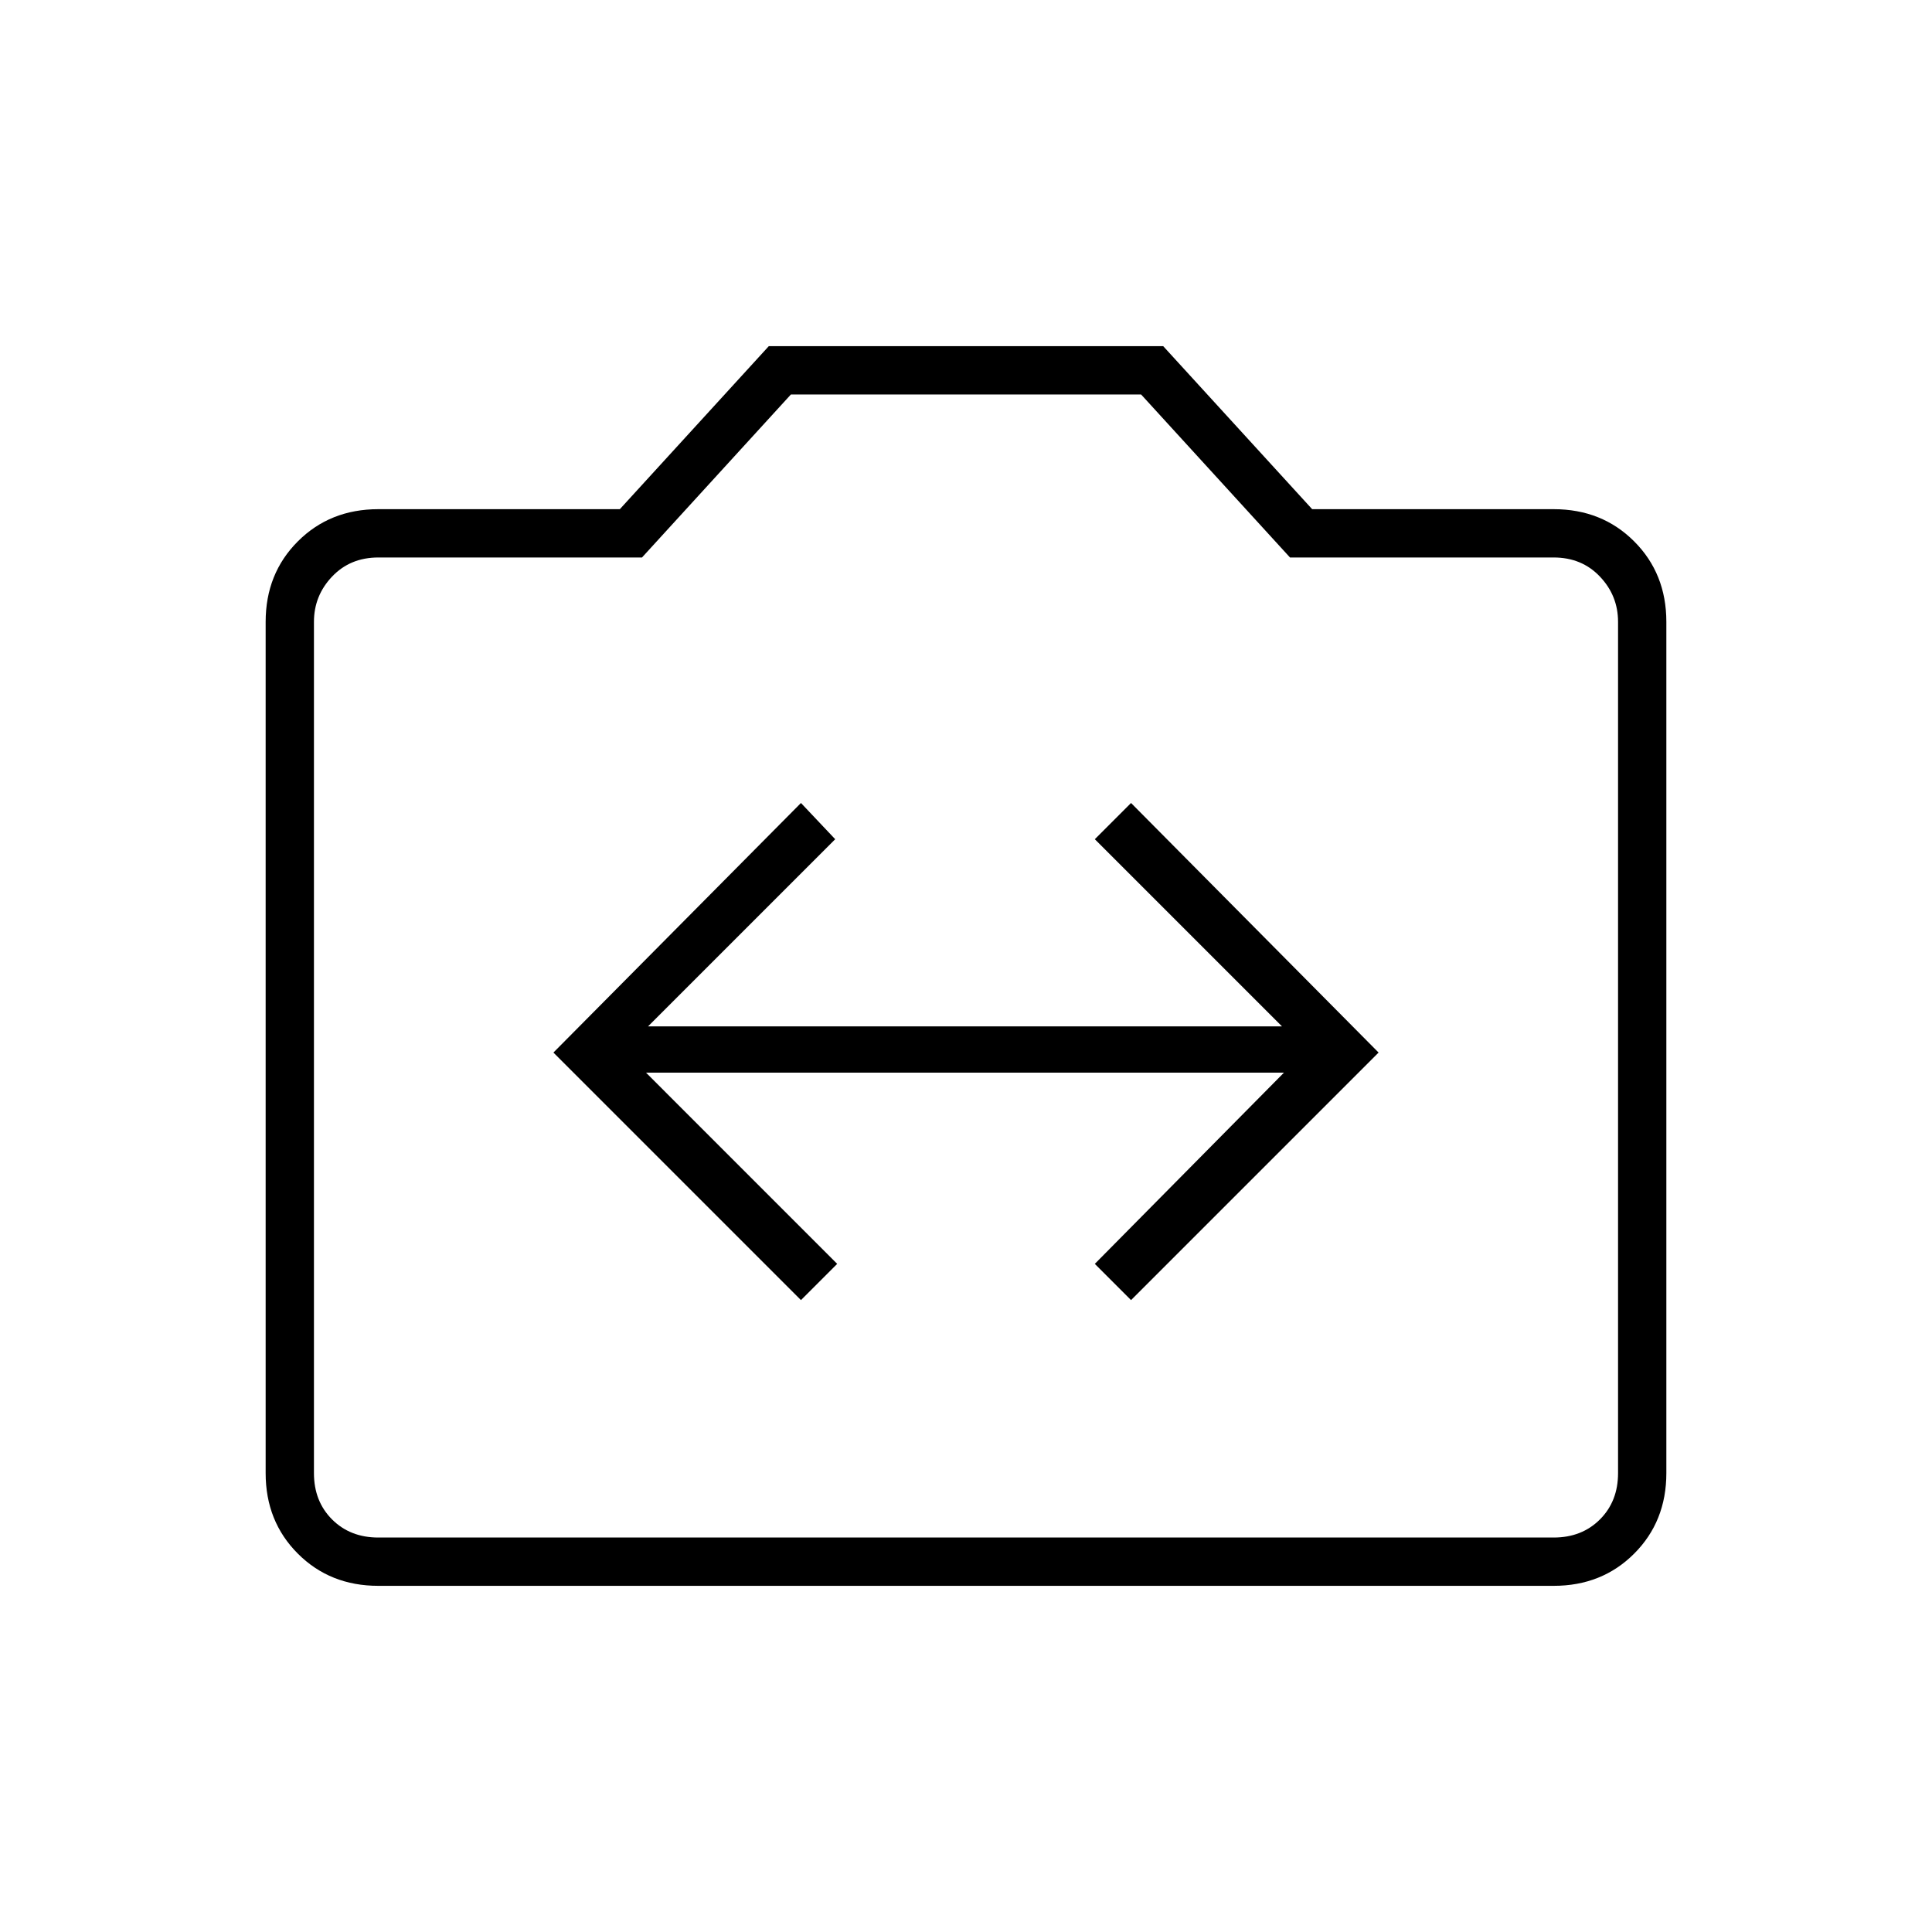 <svg xmlns="http://www.w3.org/2000/svg" height="40" width="40"><path d="m16.583 26.917.75-.75-3.958-3.959h13.208l-3.916 3.959.75.75 5.125-5.125-5.125-5.167-.75.75 3.875 3.875H13.417l3.875-3.875-.709-.75-5.125 5.167Zm-8.75 5.916q-1 0-1.666-.666Q5.5 31.5 5.5 30.5V12.875q0-1 .667-1.667.666-.666 1.666-.666h5l3.084-3.375h8.166l3.084 3.375h5q1 0 1.666.666.667.667.667 1.667V30.5q0 1-.667 1.667-.666.666-1.666.666Zm24.334-1q.583 0 .958-.375t.375-.958V12.875q0-.542-.375-.937-.375-.396-.958-.396h-5.459l-3.083-3.375h-7.25l-3.083 3.375H7.833q-.583 0-.958.396-.375.395-.375.937V30.5q0 .583.375.958t.958.375ZM20 20Z"/></svg>